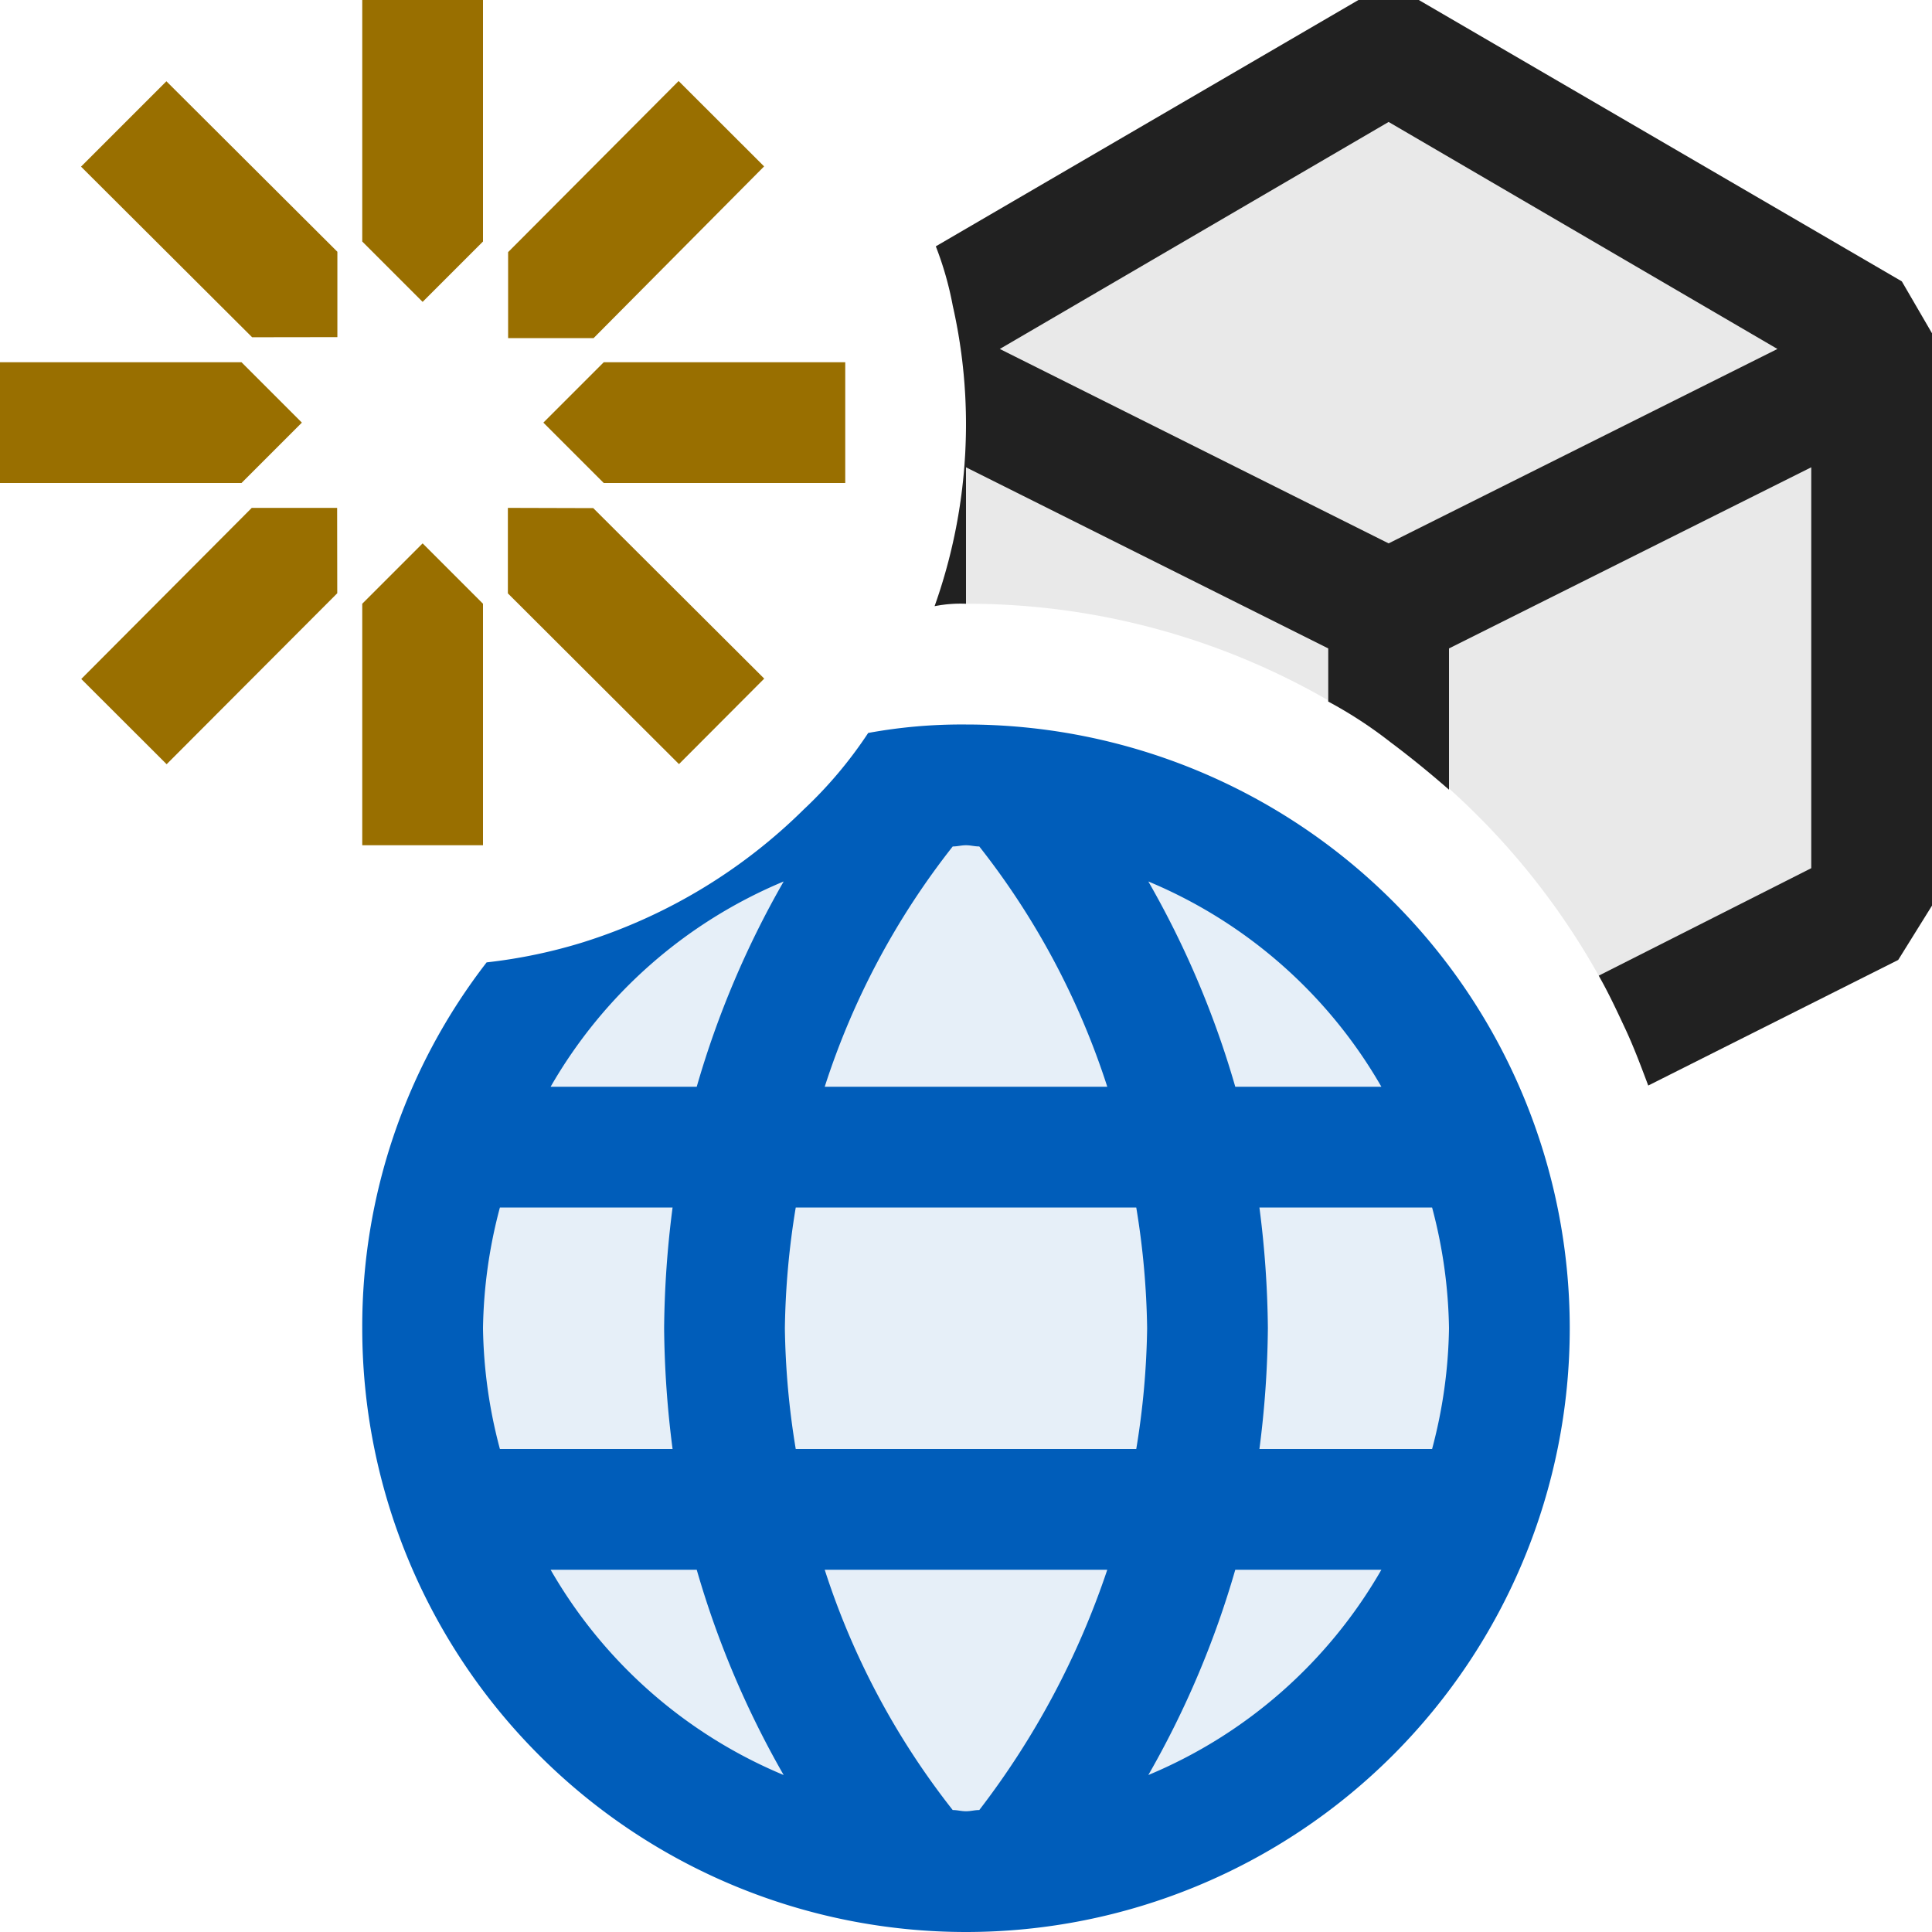 <svg xmlns="http://www.w3.org/2000/svg" viewBox="0 0 16 16">
  <defs>
    <style>.canvas{fill: none; opacity: 0;}.light-defaultgrey-10{fill: #212121; opacity: 0.1;}.light-defaultgrey{fill: #212121; opacity: 1;}.light-blue-10{fill: #005dba; opacity: 0.1;}.light-blue{fill: #005dba; opacity: 1;}.light-yellow{fill: #996f00; opacity: 1;}</style>
  </defs>
  <title>IconLightNewTranslation</title>
  <g id="canvas" class="canvas">
    <path class="canvas" d="M16,16H0V0H16Z" />
  </g>
  <g id="level-1">
    <path class="light-defaultgrey-10" d="M11.5.43,7.89,2.53A4.437,4.437,0,0,1,8,3.5a4.493,4.493,0,0,1-.26,1.52A1.1,1.1,0,0,1,8,5a5.977,5.977,0,0,1,3,.8v.01a3.575,3.575,0,0,1,.52.34,3.483,3.483,0,0,1,.48.38,6.048,6.048,0,0,1,1.24,1.55c.08.14.15.29.22.44L15.5,7.5V2.76Z" />
    <path class="light-defaultgrey" d="M15.75,2.33,11.75,0h-.5L7.75,2.04a2.746,2.746,0,0,1,.14.49A4.437,4.437,0,0,1,8,3.5a4.493,4.493,0,0,1-.26,1.52A1.1,1.1,0,0,1,8,5V3.87l3,1.5v.44a3.575,3.575,0,0,1,.52.34q.24.18.48.39V5.37l3-1.5V7.19l-1.76.89c.08.14.15.29.22.44s.13.31.19.47l2.07-1.04L16,7.5V2.76ZM11.5,4.5,8.28,2.89,11.5,1.01l3.22,1.88Z" />
    <path class="light-blue-10" d="M8,6.5a4.625,4.625,0,0,0-1.34.2A4.524,4.524,0,0,1,4.84,7.8,4.5,4.5,0,1,0,8,6.5Z" />
    <path class="light-blue" d="M8,6a4.284,4.284,0,0,0-.81.07,3.542,3.542,0,0,1-.53.63A4.524,4.524,0,0,1,4.84,7.8a4.314,4.314,0,0,1-.81.17A4.927,4.927,0,0,0,3,11,5,5,0,1,0,8,6ZM5.57,12H4.14A4.091,4.091,0,0,1,4,11a4.091,4.091,0,0,1,.14-1H5.57a8.258,8.258,0,0,0-.07,1A8.258,8.258,0,0,0,5.57,12Zm.2,1a7.683,7.683,0,0,0,.72,1.7A4,4,0,0,1,4.56,13Zm1.06,0H9.17a6.809,6.809,0,0,1-1.06,1.99c-.04,0-.07.01-.11.01s-.07-.01-.11-.01A6.368,6.368,0,0,1,6.83,13Zm2.68,1.7a7.683,7.683,0,0,0,.72-1.7h1.21A4,4,0,0,1,9.51,14.7ZM9.17,9H6.83A6.368,6.368,0,0,1,7.89,7.01C7.93,7.01,7.96,7,8,7s.07.01.11.01A6.368,6.368,0,0,1,9.17,9Zm1.26,1h1.43A4.091,4.091,0,0,1,12,11a4.091,4.091,0,0,1-.14,1H10.43a8.258,8.258,0,0,0,.07-1A8.258,8.258,0,0,0,10.43,10Zm-.2-1a7.683,7.683,0,0,0-.72-1.7A4,4,0,0,1,11.44,9ZM6.59,10H9.41a6.638,6.638,0,0,1,.09,1,6.638,6.638,0,0,1-.09,1H6.59a6.638,6.638,0,0,1-.09-1A6.638,6.638,0,0,1,6.59,10Zm-.1-2.7A7.683,7.683,0,0,0,5.77,9H4.56A4,4,0,0,1,6.49,7.3Z" />
    <path class="light-yellow" d="M3,2,3,0H4L4,2l-.5.5Zm.5,2.5L3,5V7H4V5Zm1-1L5,4,7,4V3L5,3Zm-2,0L2,3,0,3V4L2,4Zm1.708-.7h.708L6.328,1.378,5.62.671,4.208,2.088ZM2.792,4.206H2.085L.673,5.623l.707.706L2.793,4.913Zm1.414,0v.708L5.623,6.328l.706-.708L4.913,4.208ZM2.794,2.792V2.085L1.378.673.671,1.38,2.088,2.793Z" />
  </g>
</svg>

